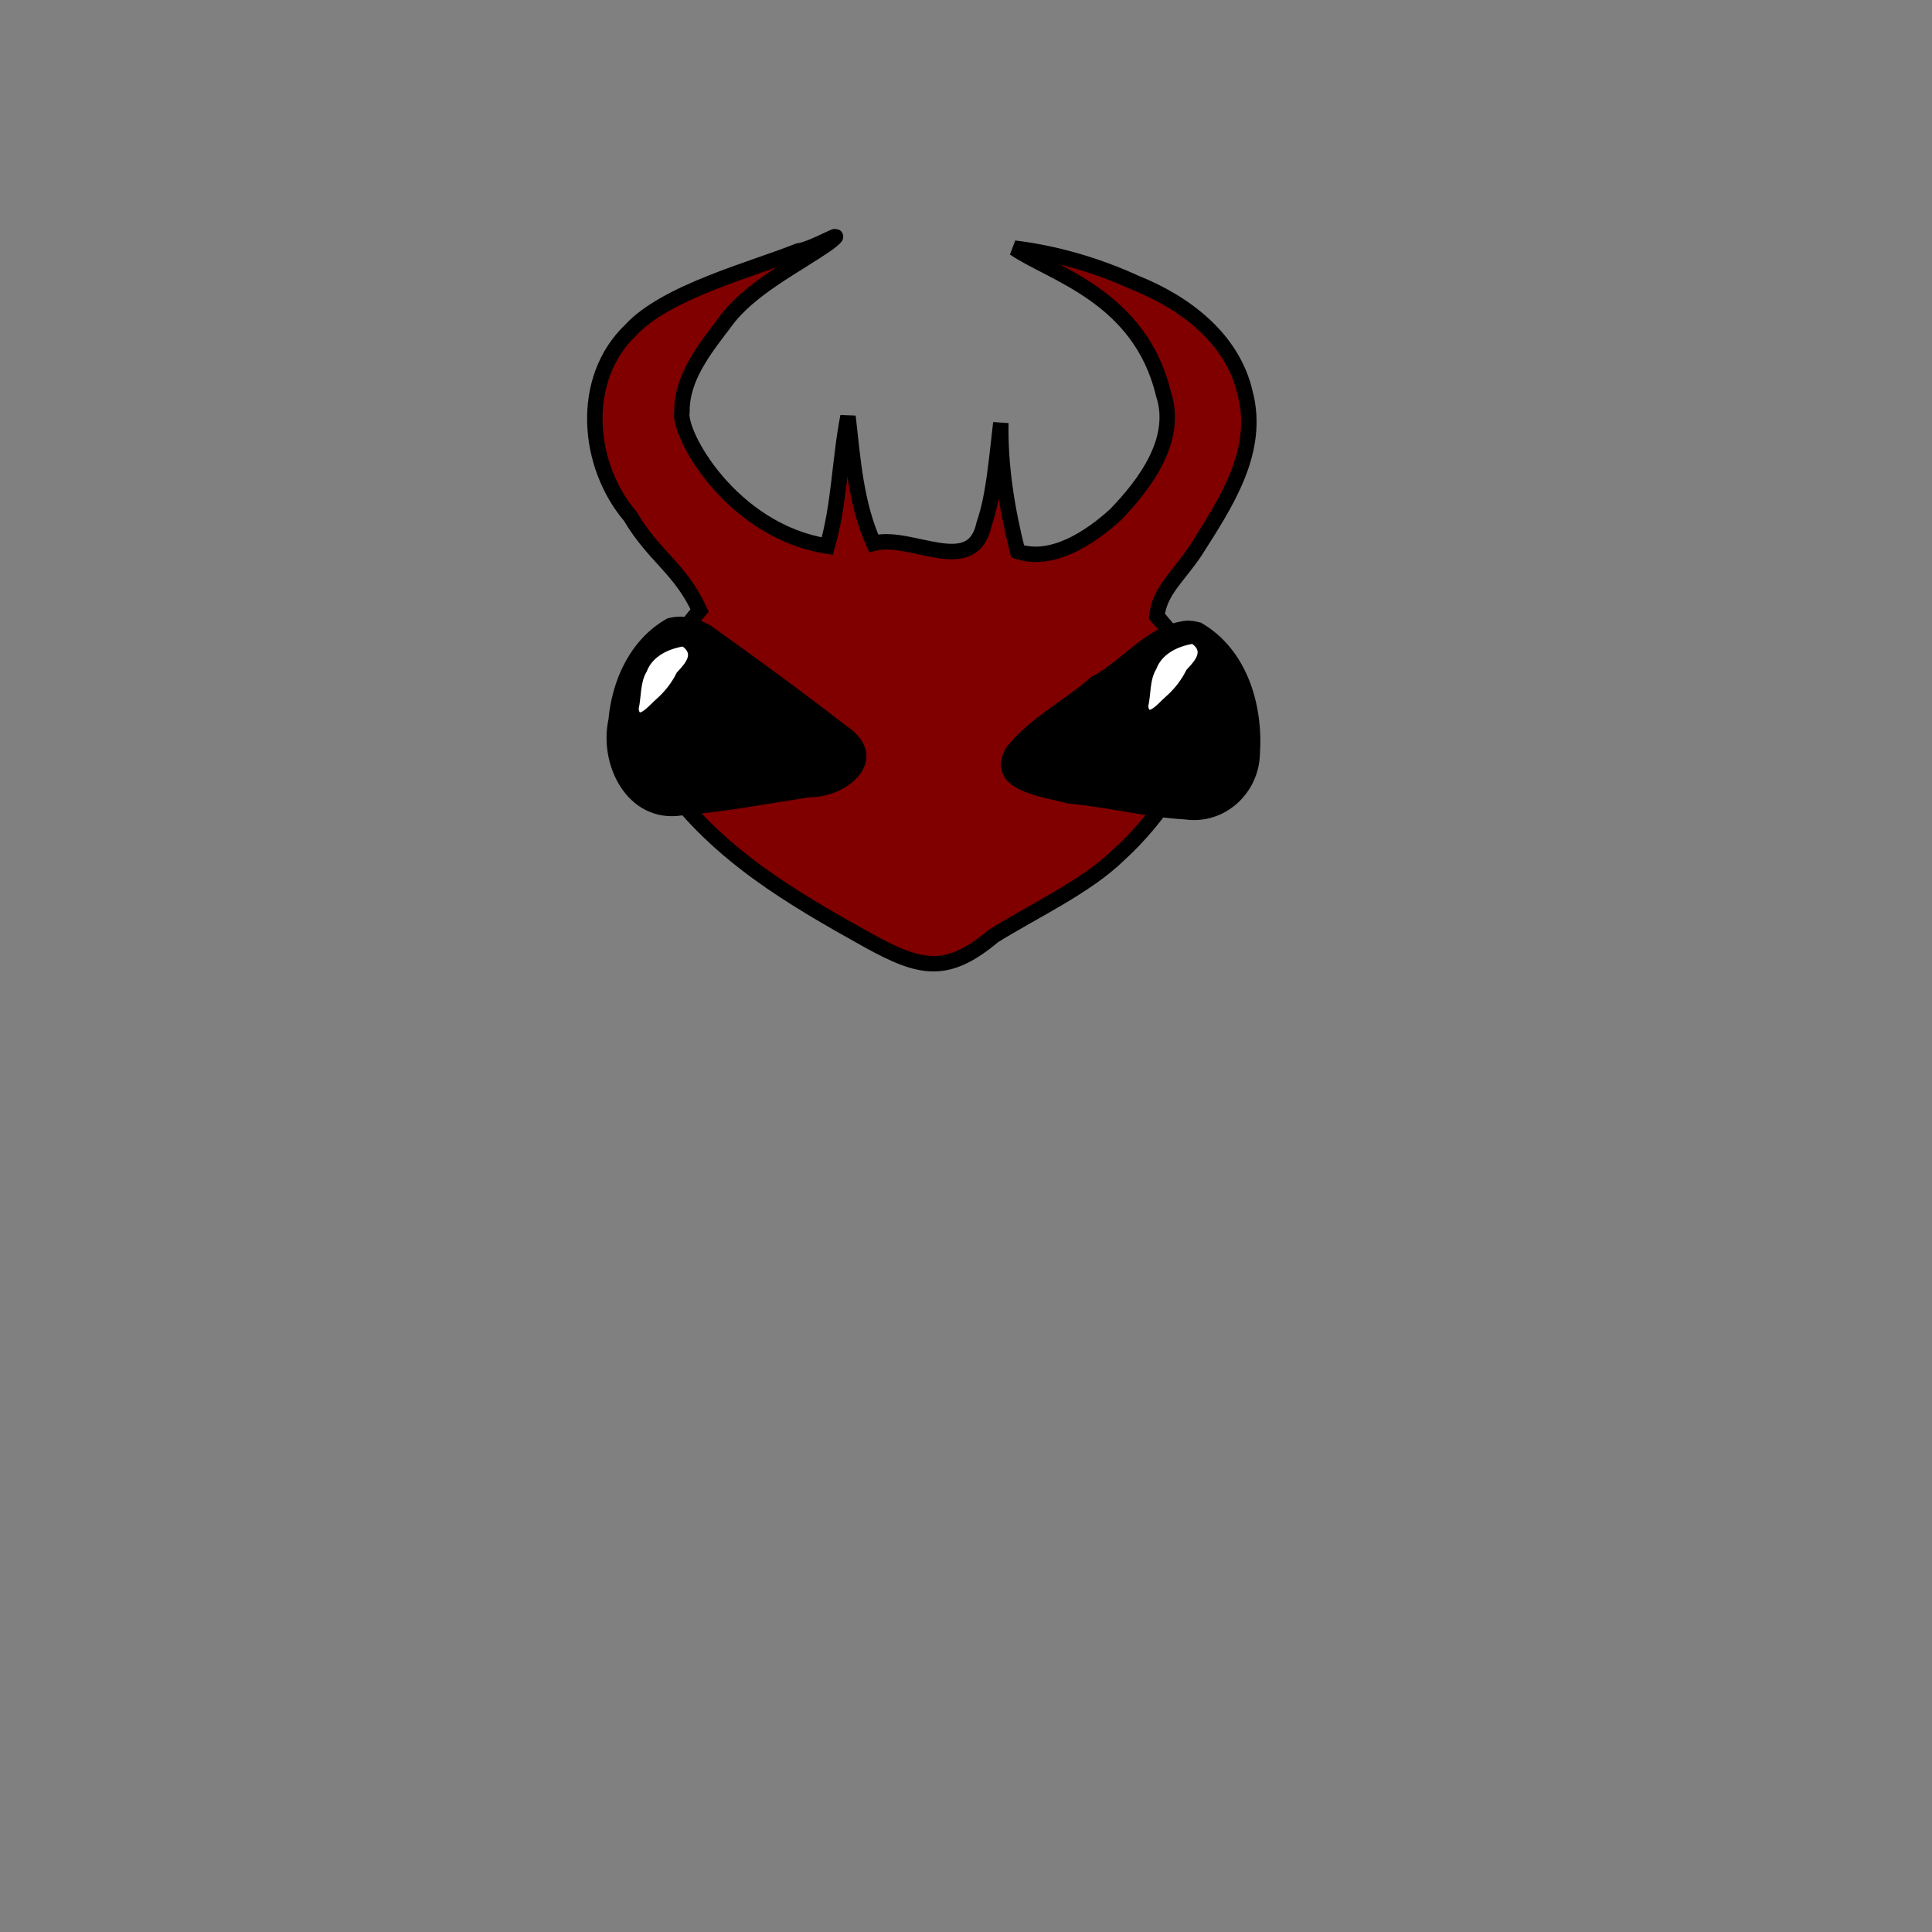 <?xml version="1.0" encoding="UTF-8" standalone="no"?>
<!-- Created with Inkscape (http://www.inkscape.org/) -->
<svg
   xmlns:dc="http://purl.org/dc/elements/1.1/"
   xmlns:cc="http://creativecommons.org/ns#"
   xmlns:rdf="http://www.w3.org/1999/02/22-rdf-syntax-ns#"
   xmlns:svg="http://www.w3.org/2000/svg"
   xmlns="http://www.w3.org/2000/svg"
   xmlns:sodipodi="http://sodipodi.sourceforge.net/DTD/sodipodi-0.dtd"
   xmlns:inkscape="http://www.inkscape.org/namespaces/inkscape"
   width="250"
   height="250"
   id="svg2"
   sodipodi:version="0.32"
   inkscape:version="0.46"
   sodipodi:docname="evilhead.svg"
   inkscape:output_extension="org.inkscape.output.svg.inkscape"
   inkscape:export-filename="P:\pidgey\data\images\drawing.png"
   inkscape:export-xdpi="90"
   inkscape:export-ydpi="90"
   version="1.0">
  <rect width="100%" height="100%" fill="#808080" stroke="none"/>
  <defs
     id="defs4">
    <inkscape:perspective
       sodipodi:type="inkscape:persp3d"
       inkscape:vp_x="0 : 125 : 1"
       inkscape:vp_y="0 : 1000 : 0"
       inkscape:vp_z="250 : 125 : 1"
       inkscape:persp3d-origin="125 : 83.333333 : 1"
       id="perspective12" />
  </defs>
  <sodipodi:namedview
     id="base"
     pagecolor="#cb90ff"
     bordercolor="#666666"
     borderopacity="1.0"
     gridtolerance="10000"
     guidetolerance="10"
     objecttolerance="10"
     inkscape:pageopacity="1"
     inkscape:pageshadow="2"
     inkscape:zoom="3.38"
     inkscape:cx="81.139816"
     inkscape:cy="148.66864"
     inkscape:document-units="px"
     inkscape:current-layer="layer1"
     showgrid="false"
     inkscape:window-width="1680"
     inkscape:window-height="1028"
     inkscape:window-x="0"
     inkscape:window-y="0" />
  <g
     inkscape:label="Layer 1"
     inkscape:groupmode="layer"
     id="layer1">
    <path
       style="fill:#800000;fill-rule:evenodd;stroke:#000000;stroke-width:2;stroke-linecap:butt;stroke-linejoin:miter;stroke-opacity:1;stroke-miterlimit:4;stroke-dasharray:none"
       d="M 90.533,78.994 C 88.01,73.516 84.616,72.005 81.567,66.822 C 75.921,60.193 74.968,49.084 81.582,42.747 C 86.129,37.769 97.332,34.864 103.269,32.485 C 105.531,32.17 110.054,29.19 107.211,31.447 C 103.046,34.36 96.884,37.36 93.778,41.738 C 91.231,45.089 88.198,48.843 88.246,53.246 C 87.668,56.082 94.615,68.704 107.048,70.672 C 108.611,65.253 108.643,59.439 109.729,53.886 C 110.356,59.383 110.737,65.143 113.053,70.299 C 117.916,69.035 125.833,74.85 127.334,67.835 C 128.597,64.204 128.938,59.499 129.508,54.728 C 129.397,60.248 130.3,65.921 131.681,71.36 C 136.131,72.842 141.054,69.593 144.32,66.619 C 148.2,62.623 152.511,56.851 150.551,50.976 C 147.525,38.306 136.06,35.418 131.254,32.112 C 136.674,32.767 142.056,34.361 147.011,36.635 C 153.346,39.176 159.472,43.803 161.098,50.777 C 163.14,58.379 158.575,65.161 154.651,71.34 C 152.423,74.671 150.112,76.368 149.686,79.711 C 152.599,83.082 155.933,87.267 155.897,91.667 C 155.109,98.469 149.884,105.989 144.742,110.631 C 140.553,114.737 133.519,117.999 128.572,121.101 C 122.528,126.161 119.16,125.457 112.32,121.678 C 102.393,116.152 93.068,110.707 86.166,101.283 C 82.442,96.297 82.682,89.104 86.597,84.3 C 87.792,82.449 89.097,80.667 90.533,78.994 z"
       id="path2426"
       sodipodi:nodetypes="ccccccccccccccccccccccccccc" />
    <path
       style="fill:#000000;fill-rule:evenodd;stroke:#000000;stroke-width:1.212px;stroke-linecap:butt;stroke-linejoin:miter;stroke-opacity:1"
       d="M 86.536,80.611 C 82.031,83.213 79.785,88.206 79.331,93.208 C 78.106,98.803 81.647,105.951 88.201,104.906 C 93.731,104.44 99.215,103.412 104.698,102.556 C 109.434,102.615 114.658,98.036 109.13,94.399 C 103.416,89.969 97.553,85.675 91.657,81.48 C 90.132,80.593 88.274,80.088 86.536,80.611 z"
       id="path2433" />
    <path
       style="fill:#000000;fill-rule:evenodd;stroke:#000000;stroke-width:1.212px;stroke-linecap:butt;stroke-linejoin:miter;stroke-opacity:1"
       d="M 155.168,81.139 C 160.83,84.414 162.855,91.367 162.429,97.533 C 162.311,102.327 158.157,106.126 153.376,105.428 C 148.309,105.145 143.364,103.819 138.311,103.38 C 135.251,102.517 128.053,101.841 130.688,97.096 C 133.612,93.388 138.013,91.201 141.543,88.112 C 145.704,85.945 148.769,81.363 153.673,80.909 L 154.41,80.97 L 155.168,81.139 L 155.168,81.139 z"
       id="path2435" />
    <path
       style="fill:#ffffff;fill-rule:evenodd;stroke:#000000;stroke-width:1px;stroke-linecap:butt;stroke-linejoin:miter;stroke-opacity:1"
       d="M 88.462,83.136 C 86.311,83.453 84.045,84.541 83.229,86.691 C 82.315,88.225 82.515,90.074 82.133,91.739 C 82.47,94.014 84.395,91.58 85.234,90.864 C 86.374,89.868 87.323,88.662 87.995,87.312 C 89.249,85.992 90.479,84.489 88.462,83.136 z"
       id="path2450" />
    <path
       style="fill:#ffffff;fill-rule:evenodd;stroke:#000000;stroke-width:1px;stroke-linecap:butt;stroke-linejoin:miter;stroke-opacity:1"
       d="M 154.404,82.798 C 152.254,83.115 149.988,84.203 149.172,86.352 C 148.257,87.886 148.457,89.735 148.076,91.4 C 148.413,93.676 150.338,91.241 151.177,90.526 C 152.317,89.53 153.266,88.324 153.938,86.974 C 155.192,85.653 156.422,84.151 154.404,82.798 z"
       id="path2458" />
  </g>
</svg>
